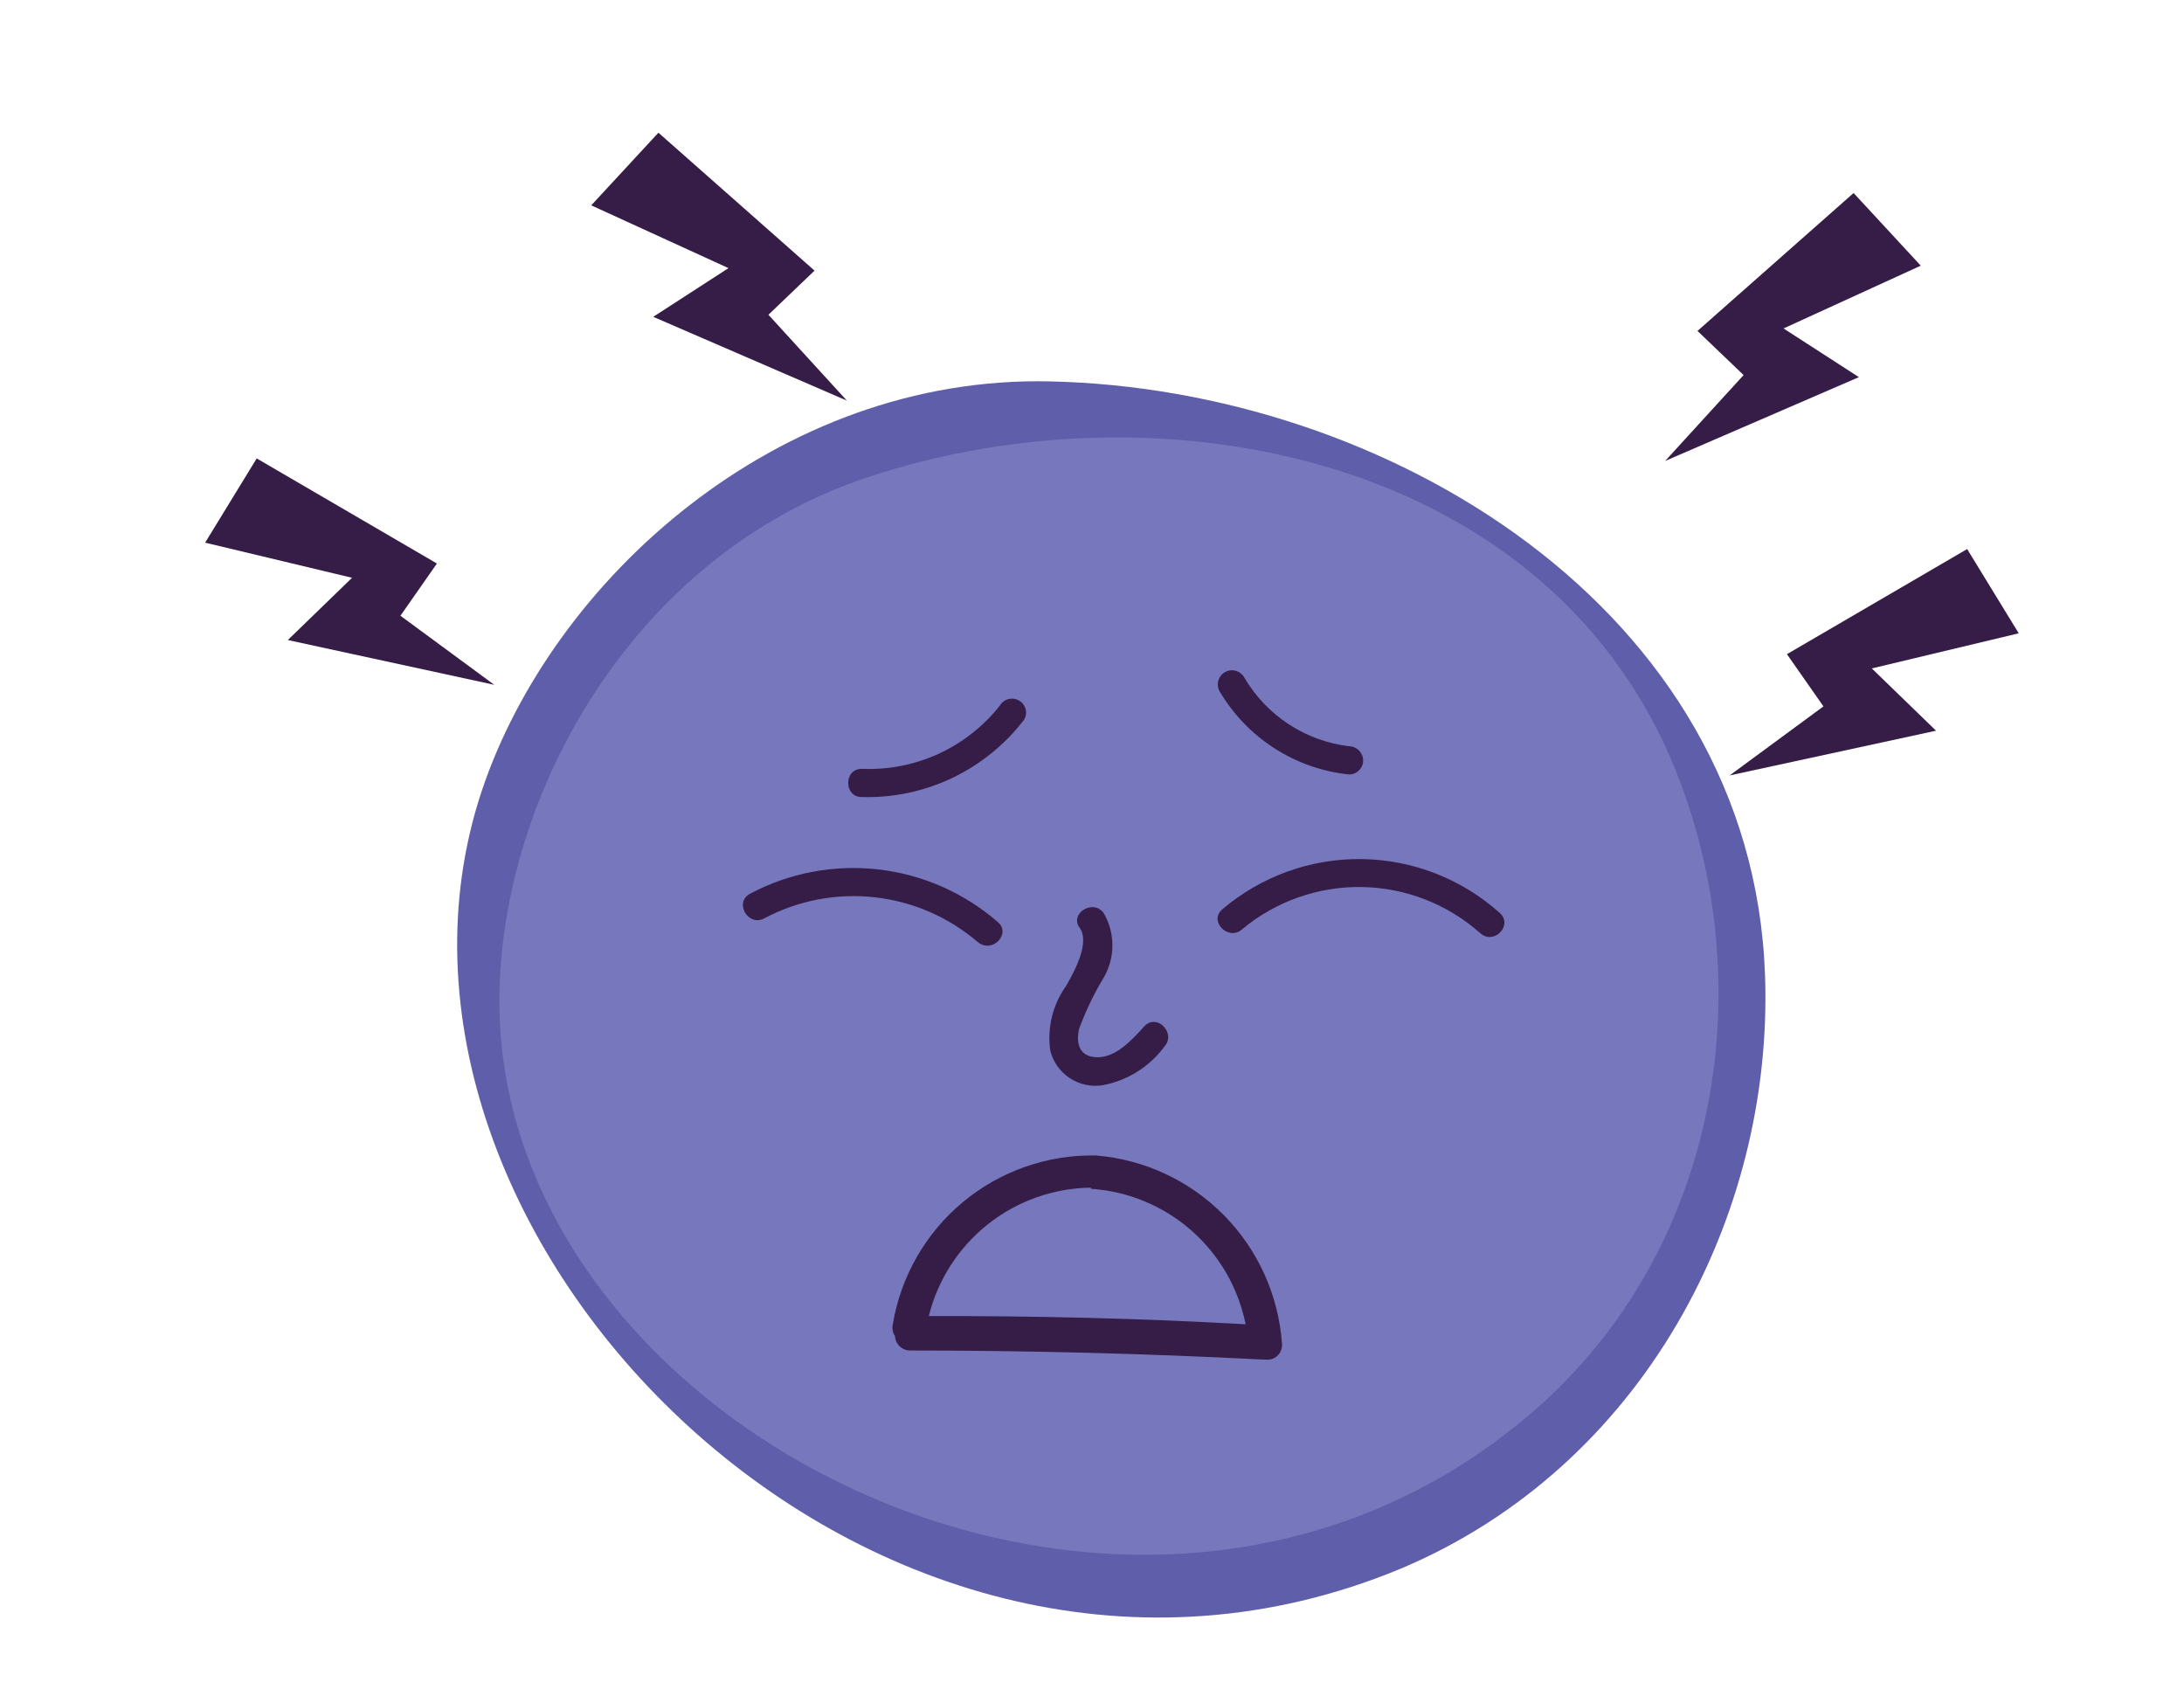 <svg width="216" height="167" viewBox="0 0 216 167" fill="none" xmlns="http://www.w3.org/2000/svg">
<g clip-path="url(#clip0_1_95)">
<path d="M174.563 96.422C173.284 60.132 137.045 38.437 103.858 37.714C76.896 37.092 54.605 57.379 47.643 78.217C33.066 121.999 86.717 176.564 138.482 155.134C162.513 145.043 175.423 120.235 174.563 96.422Z" fill="#5F5EAA"/>
<path d="M165.819 76.414C153.441 45.185 115.081 37.51 85.893 47.166C62.168 54.98 49.01 79.567 49.4 99.884C50.264 142.555 114.022 173.477 152.549 138.76C170.391 122.517 173.96 96.898 165.819 76.414Z" fill="#7777BD"/>
<path d="M108.39 114.257C103.588 114.16 98.912 115.8 95.22 118.875C91.528 121.951 89.067 126.256 88.29 131.001C88.219 131.388 88.299 131.788 88.513 132.118C88.535 132.513 88.711 132.883 89.003 133.149C89.295 133.416 89.68 133.556 90.075 133.541C101.672 133.541 113.278 133.839 124.894 134.434C124.894 134.434 125.034 134.434 125.117 134.434C125.335 134.469 125.558 134.453 125.769 134.389C125.98 134.325 126.174 134.213 126.335 134.062C126.497 133.911 126.621 133.726 126.7 133.519C126.779 133.313 126.81 133.091 126.79 132.871C126.452 128.079 124.411 123.566 121.035 120.151C117.66 116.736 113.174 114.645 108.39 114.257ZM107.889 117.55C111.555 117.79 115.041 119.232 117.807 121.653C120.574 124.074 122.467 127.34 123.194 130.946C112.767 130.359 102.313 130.108 91.859 130.136C92.752 126.543 94.81 123.348 97.71 121.051C100.611 118.753 104.19 117.483 107.889 117.438V117.55Z" fill="#351D47"/>
<path d="M98.689 91.176C95.361 88.283 91.234 86.467 86.855 85.969C82.475 85.471 78.047 86.313 74.156 88.386C72.594 89.251 73.988 91.651 75.577 90.814C78.927 89.034 82.735 88.305 86.504 88.724C90.274 89.142 93.83 90.687 96.709 93.158C98.159 94.33 100.027 92.321 98.689 91.176Z" fill="#351D47"/>
<path d="M148.34 90.284C144.58 86.91 139.726 85.014 134.678 84.947C129.629 84.88 124.727 86.647 120.88 89.921C119.514 91.093 121.493 93.074 122.831 91.902C126.152 89.131 130.355 87.644 134.677 87.71C138.999 87.777 143.155 89.393 146.388 92.265C147.726 93.493 149.678 91.511 148.34 90.284Z" fill="#351D47"/>
<path d="M113.186 101.475C111.959 102.815 110.398 104.545 108.558 104.545C106.718 104.545 106.411 103.15 106.718 101.754C107.371 99.977 108.192 98.267 109.171 96.647C109.726 95.684 110.019 94.591 110.019 93.48C110.019 92.367 109.726 91.275 109.171 90.312C108.167 88.833 105.742 90.312 106.773 91.735C107.805 93.159 106.355 95.921 105.407 97.54C104.1 99.386 103.551 101.664 103.874 103.903C104.159 105.016 104.848 105.982 105.808 106.612C106.767 107.242 107.927 107.49 109.06 107.308C111.504 106.851 113.685 105.485 115.165 103.484C116.364 102.145 114.384 100.163 113.186 101.475Z" fill="#351D47"/>
<path d="M133.425 73.79C131.289 73.533 129.241 72.785 127.441 71.604C125.642 70.422 124.141 68.84 123.054 66.981C122.87 66.659 122.565 66.423 122.206 66.327C121.848 66.23 121.466 66.279 121.145 66.464C120.823 66.649 120.588 66.955 120.491 67.313C120.395 67.672 120.444 68.054 120.629 68.376C121.974 70.649 123.831 72.575 126.054 74C128.276 75.425 130.8 76.309 133.425 76.581C133.795 76.581 134.149 76.434 134.411 76.172C134.672 75.91 134.819 75.556 134.819 75.186C134.812 74.818 134.663 74.467 134.403 74.207C134.143 73.947 133.793 73.797 133.425 73.79Z" fill="#351D47"/>
<path d="M100.78 69.269C100.461 69.086 100.084 69.036 99.729 69.13C99.374 69.224 99.07 69.455 98.884 69.772C97.265 71.823 95.182 73.459 92.807 74.546C90.432 75.633 87.833 76.139 85.224 76.023C83.44 76.023 83.44 78.814 85.224 78.814C88.314 78.903 91.382 78.257 94.173 76.928C96.965 75.598 99.401 73.624 101.282 71.167C101.376 71.01 101.438 70.836 101.464 70.655C101.489 70.473 101.479 70.289 101.432 70.112C101.385 69.935 101.303 69.769 101.191 69.624C101.079 69.48 100.939 69.359 100.78 69.269Z" fill="#351D47"/>
<path d="M194.554 54.292L199.655 62.622L185.124 66.095L191.476 72.252L171.064 76.676L180.34 69.849L176.73 64.686L194.554 54.292Z" fill="#351D47"/>
<path d="M183.323 19.086L189.967 26.27L176.396 32.477L183.846 37.292L164.685 45.58L172.444 37.088L167.883 32.723L183.323 19.086Z" fill="#351D47"/>
<path d="M25.388 45.329L20.287 53.659L34.819 57.132L28.466 63.288L48.879 67.713L39.603 60.885L43.212 55.722L25.388 45.329Z" fill="#351D47"/>
<path d="M65.119 13.121L58.475 20.305L72.046 26.513L64.605 31.328L83.757 39.615L75.999 31.124L80.56 26.759L65.119 13.121Z" fill="#351D47"/>
</g>
<defs>
<clipPath id="clip0_1_95">
<rect width="216" height="167" fill="white"/>
</clipPath>
</defs>
</svg>
